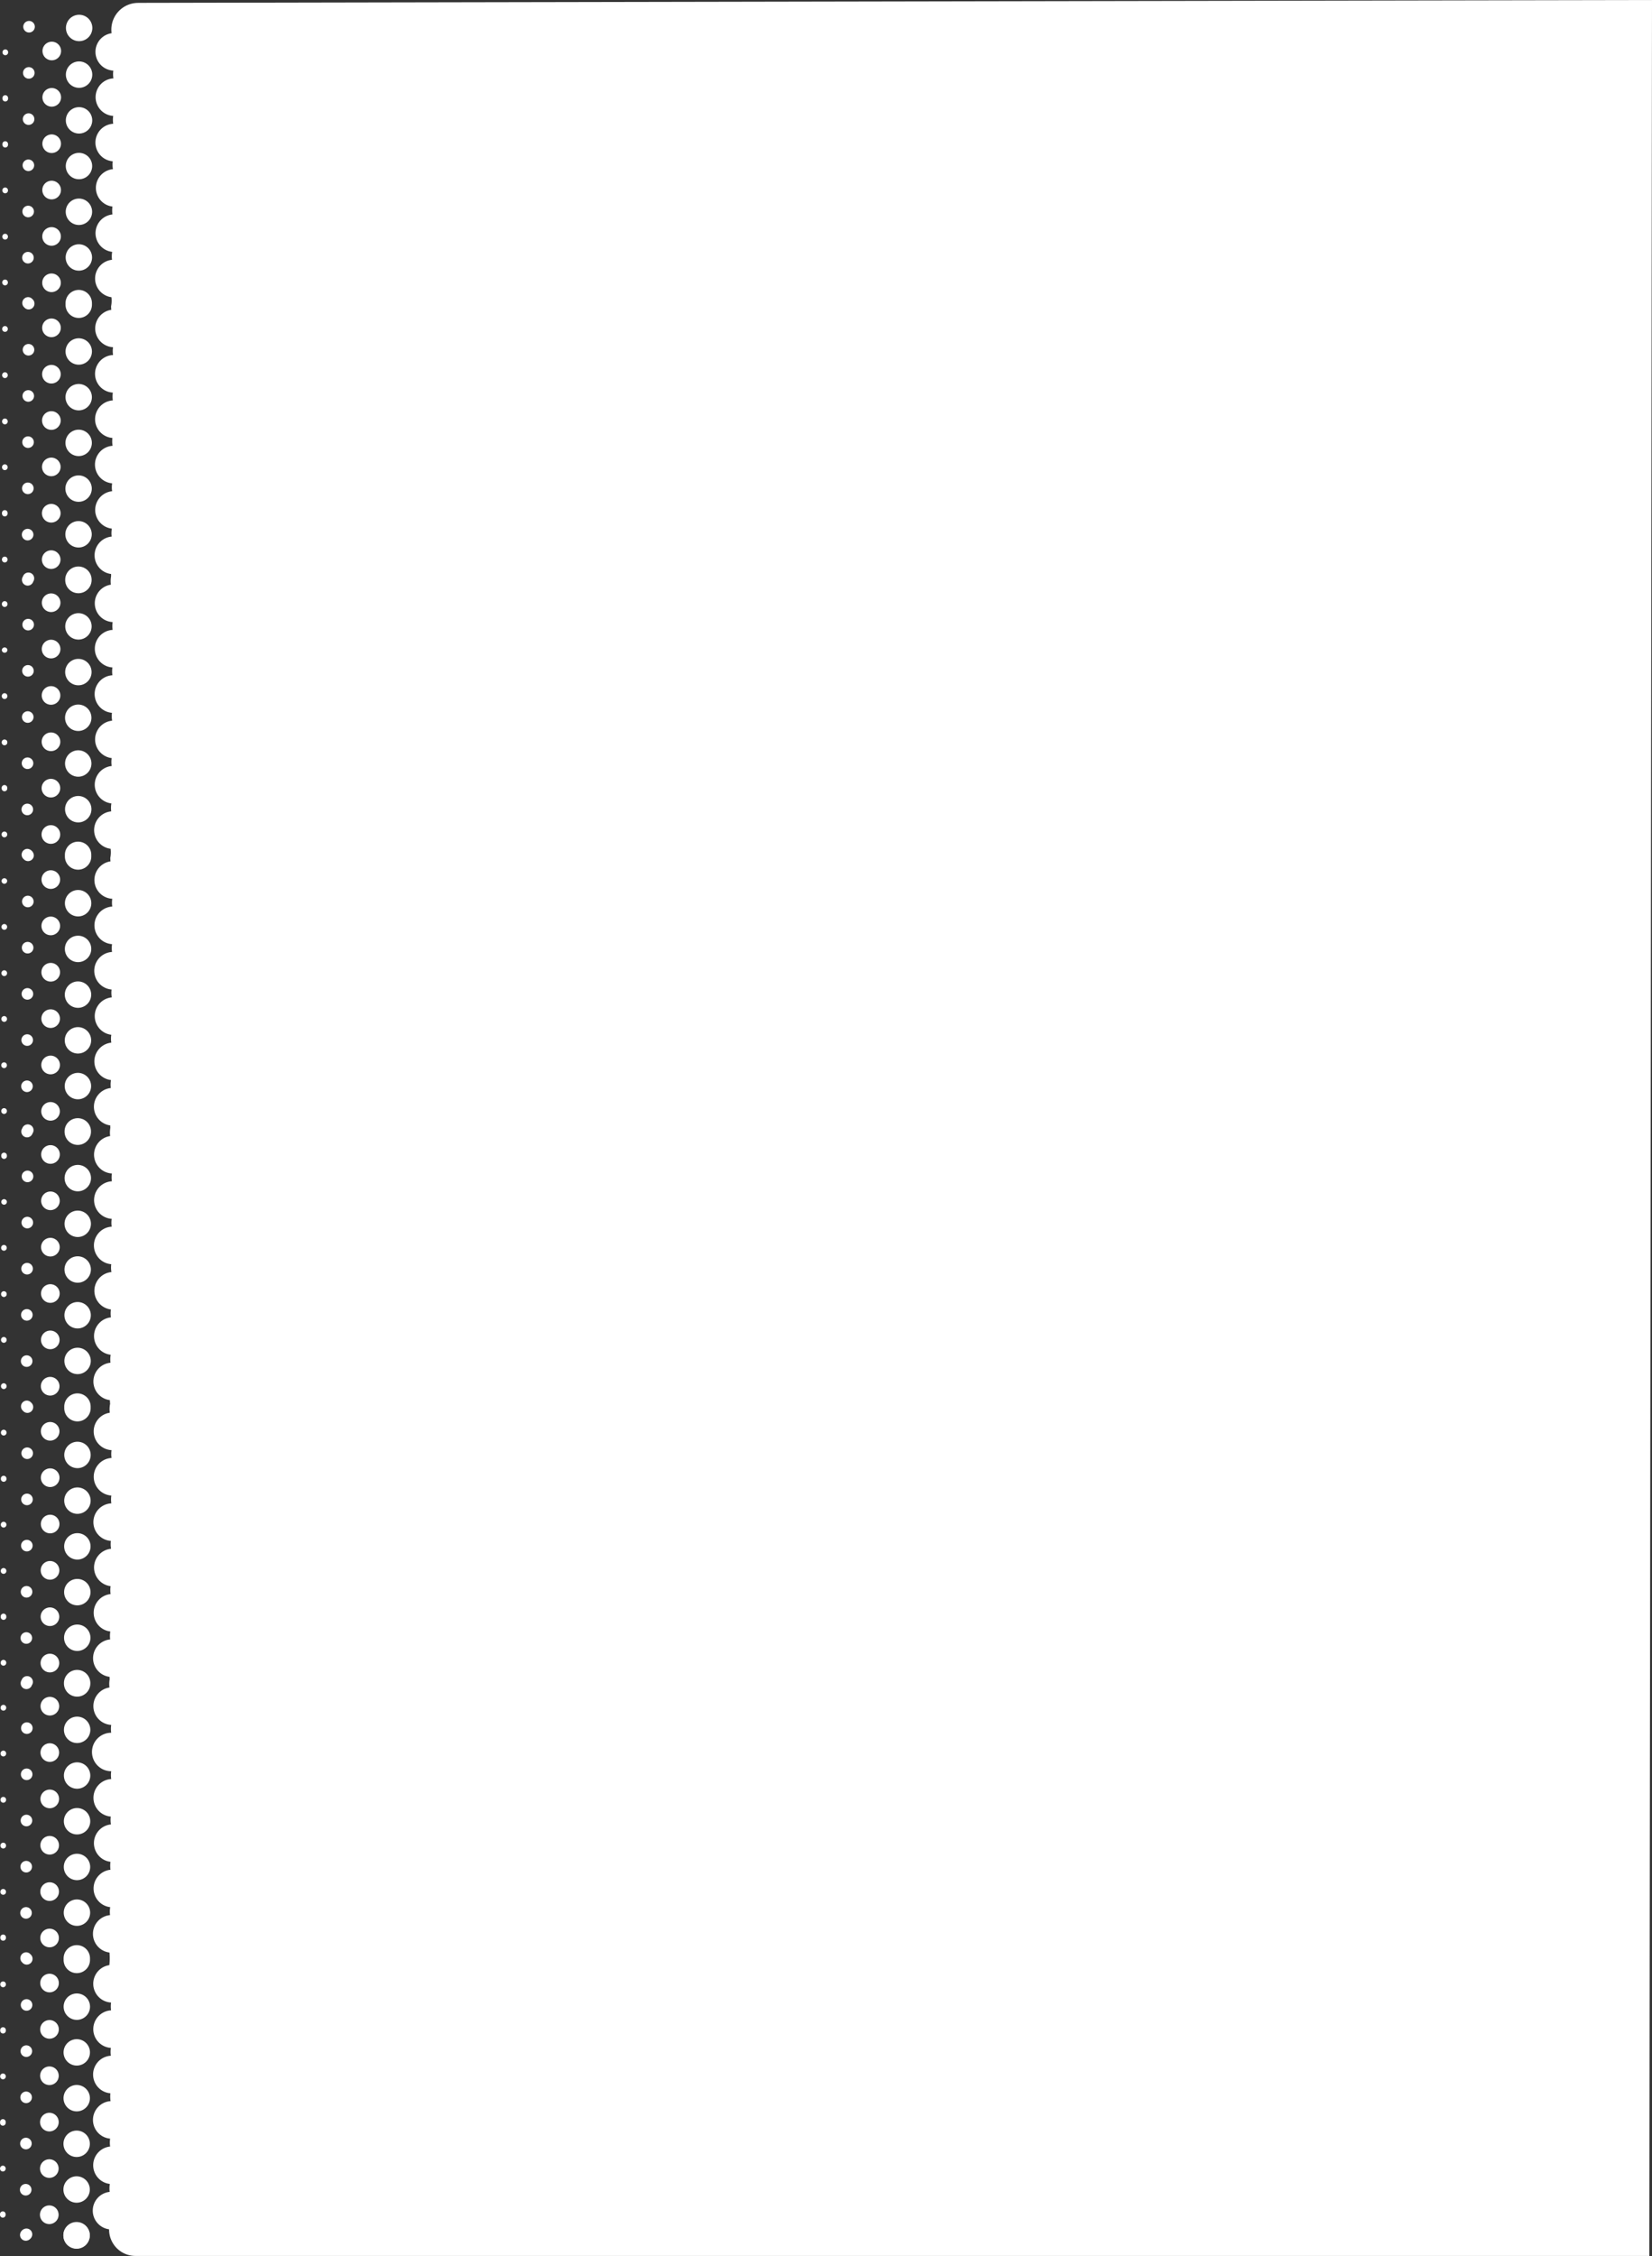 <svg id="Layer_1" data-name="Layer 1" xmlns="http://www.w3.org/2000/svg" viewBox="0 0 751.28 1025.42"><rect x="0" y="0" width="751.28" height="1025.42" fill="#333333" stroke="none"/><defs><style>.cls-1{fill:#fff;}</style></defs><path id="Path_2681" data-name="Path 2681" class="cls-1" d="M401.25,1056.43a6,6,0,1,1,12,0h0a6,6,0,0,1-12,0Z" transform="translate(-372.42 -40.38)"/><path id="Path_2699" data-name="Path 2699" class="cls-1" d="M381.83,1055.87a2.63,2.63,0,1,1,2.63,2.63A2.63,2.63,0,0,1,381.83,1055.87Z" transform="translate(-372.42 -40.38)"/><path id="Path_2704" data-name="Path 2704" class="cls-1" d="M401.36,952.41a6,6,0,1,1,12,0h0a6,6,0,0,1-12,0Z" transform="translate(-372.42 -40.38)"/><path id="Path_2107" data-name="Path 2107" class="cls-1" d="M413.35,931.17c0-.12,0-.24,0-.37s0-.24,0-.36a6,6,0,1,0-12,0,2.36,2.36,0,0,0,0,.37c0,.12,0,.24,0,.36a6,6,0,1,0,12,0Z" transform="translate(-372.42 -40.38)"/><path id="Path_2705" data-name="Path 2705" class="cls-1" d="M390.72,941.68A4.23,4.23,0,1,1,395,945.9,4.23,4.23,0,0,1,390.72,941.68Z" transform="translate(-372.42 -40.38)"/><path id="Path_2706" data-name="Path 2706" class="cls-1" d="M390.69,962.74a4.24,4.24,0,1,1,4.24,4.23A4.25,4.25,0,0,1,390.69,962.74Z" transform="translate(-372.42 -40.38)"/><path id="Path_2707" data-name="Path 2707" class="cls-1" d="M390.67,983.81a4.23,4.23,0,1,1,4.24,4.23A4.23,4.23,0,0,1,390.67,983.81Z" transform="translate(-372.42 -40.38)"/><path id="Path_2708" data-name="Path 2708" class="cls-1" d="M390.64,1004.88a4.24,4.24,0,1,1,4.24,4.23A4.23,4.23,0,0,1,390.64,1004.88Z" transform="translate(-372.42 -40.38)"/><path id="Path_2709" data-name="Path 2709" class="cls-1" d="M390.62,1026a4.23,4.23,0,1,1,4.24,4.22A4.22,4.22,0,0,1,390.62,1026Z" transform="translate(-372.42 -40.38)"/><path id="Path_2710" data-name="Path 2710" class="cls-1" d="M390.59,1047a4.24,4.24,0,1,1,4.24,4.22A4.23,4.23,0,0,1,390.59,1047Z" transform="translate(-372.42 -40.38)"/><path id="Path_2711" data-name="Path 2711" class="cls-1" d="M381.48,1035.62a2.63,2.63,0,1,1,2.63,2.62A2.64,2.64,0,0,1,381.48,1035.62Z" transform="translate(-372.42 -40.38)"/><path id="Path_2712" data-name="Path 2712" class="cls-1" d="M381.53,1056.17a2.63,2.63,0,1,1,2.63,2.62A2.62,2.62,0,0,1,381.53,1056.17Z" transform="translate(-372.42 -40.38)"/><path id="Path_2713" data-name="Path 2713" class="cls-1" d="M372.42,1046.87a1.28,1.28,0,1,1,2.55-.07v.07a1.28,1.28,0,1,1-2.55.07Z" transform="translate(-372.42 -40.38)"/><path id="Path_2714" data-name="Path 2714" class="cls-1" d="M372.44,1026a1.28,1.28,0,0,1,2.56-.08v.08a1.28,1.28,0,0,1-2.56.07Z" transform="translate(-372.42 -40.38)"/><path id="Path_2715" data-name="Path 2715" class="cls-1" d="M372.47,1005A1.28,1.28,0,1,1,375,1005v.07a1.28,1.28,0,1,1-2.55.08Z" transform="translate(-372.42 -40.38)"/><path id="Path_2716" data-name="Path 2716" class="cls-1" d="M372.49,984.1a1.28,1.28,0,0,1,2.56-.07v.07a1.28,1.28,0,1,1-2.56.08Z" transform="translate(-372.42 -40.38)"/><path id="Path_2717" data-name="Path 2717" class="cls-1" d="M372.52,963.18a1.28,1.28,0,1,1,2.55-.07v.07a1.28,1.28,0,1,1-2.55.07Z" transform="translate(-372.42 -40.38)"/><path id="Path_2718" data-name="Path 2718" class="cls-1" d="M372.54,942.26a1.28,1.28,0,0,1,2.56-.07v.07a1.28,1.28,0,0,1-2.56.07Z" transform="translate(-372.42 -40.38)"/><path id="Path_2719" data-name="Path 2719" class="cls-1" d="M381.58,1014.62a2.63,2.63,0,1,1,2.63,2.62A2.62,2.62,0,0,1,381.58,1014.62Z" transform="translate(-372.42 -40.38)"/><path id="Path_2720" data-name="Path 2720" class="cls-1" d="M381.68,993.63a2.63,2.63,0,1,1,2.63,2.62A2.63,2.63,0,0,1,381.68,993.63Z" transform="translate(-372.42 -40.38)"/><path id="Path_2721" data-name="Path 2721" class="cls-1" d="M381.77,972.63a2.63,2.63,0,1,1,2.63,2.62A2.62,2.62,0,0,1,381.77,972.63Z" transform="translate(-372.42 -40.38)"/><path id="Path_2722" data-name="Path 2722" class="cls-1" d="M381.87,951.64a2.63,2.63,0,1,1,2.63,2.62A2.64,2.64,0,0,1,381.87,951.64Z" transform="translate(-372.42 -40.38)"/><path id="Path_2108" data-name="Path 2108" class="cls-1" d="M387.23,930.63a2.64,2.64,0,0,0-.93-2,2.59,2.59,0,0,0-2-.93,2.66,2.66,0,0,0-1.71,4.67,2.59,2.59,0,0,0,2,.93A2.65,2.65,0,0,0,387.23,930.63Z" transform="translate(-372.42 -40.38)"/><path id="Path_2723" data-name="Path 2723" class="cls-1" d="M401.33,973.18a6,6,0,0,1,12,0h0a6,6,0,1,1-12,0Z" transform="translate(-372.42 -40.38)"/><path id="Path_2724" data-name="Path 2724" class="cls-1" d="M401.31,994a6,6,0,1,1,12,0h0a6,6,0,0,1-12,0Z" transform="translate(-372.42 -40.38)"/><path id="Path_2725" data-name="Path 2725" class="cls-1" d="M401.28,1014.73a6,6,0,0,1,12,0h0a6,6,0,0,1-12,0Z" transform="translate(-372.42 -40.38)"/><path id="Path_2726" data-name="Path 2726" class="cls-1" d="M401.26,1035.51a6,6,0,1,1,12,0h0a6,6,0,0,1-12,0Z" transform="translate(-372.42 -40.38)"/><path id="Path_2727" data-name="Path 2727" class="cls-1" d="M401.24,1056.28a6,6,0,1,1,12,0h0a6,6,0,0,1-12,0Z" transform="translate(-372.42 -40.38)"/><path id="Path_2728" data-name="Path 2728" class="cls-1" d="M401.5,826.59a6,6,0,0,1,12,0h0a6,6,0,0,1-12,0Z" transform="translate(-372.42 -40.38)"/><path id="Path_2729" data-name="Path 2729" class="cls-1" d="M390.86,815.85a4.24,4.24,0,1,1,4.24,4.23A4.24,4.24,0,0,1,390.86,815.85Z" transform="translate(-372.42 -40.38)"/><path id="Path_2730" data-name="Path 2730" class="cls-1" d="M390.84,836.92a4.23,4.23,0,1,1,4.24,4.23A4.23,4.23,0,0,1,390.84,836.92Z" transform="translate(-372.42 -40.38)"/><path id="Path_2731" data-name="Path 2731" class="cls-1" d="M390.81,858a4.24,4.24,0,1,1,4.24,4.22A4.23,4.23,0,0,1,390.81,858Z" transform="translate(-372.42 -40.38)"/><path id="Path_2732" data-name="Path 2732" class="cls-1" d="M390.79,879.06a4.23,4.23,0,1,1,4.24,4.22A4.22,4.22,0,0,1,390.79,879.06Z" transform="translate(-372.42 -40.38)"/><path id="Path_2733" data-name="Path 2733" class="cls-1" d="M390.76,900.13a4.24,4.24,0,1,1,4.24,4.22A4.23,4.23,0,0,1,390.76,900.13Z" transform="translate(-372.42 -40.38)"/><path id="Path_2734" data-name="Path 2734" class="cls-1" d="M390.74,921.2a4.23,4.23,0,1,1,4.24,4.22A4.24,4.24,0,0,1,390.74,921.2Z" transform="translate(-372.42 -40.38)"/><path id="Path_2735" data-name="Path 2735" class="cls-1" d="M381.63,909.79a2.63,2.63,0,1,1,2.63,2.63A2.62,2.62,0,0,1,381.63,909.79Z" transform="translate(-372.42 -40.38)"/><path id="Path_2736" data-name="Path 2736" class="cls-1" d="M372.57,921.05a1.28,1.28,0,1,1,2.55-.08V921a1.28,1.28,0,1,1-2.55.08Z" transform="translate(-372.42 -40.38)"/><path id="Path_2737" data-name="Path 2737" class="cls-1" d="M372.59,900.12a1.28,1.28,0,0,1,2.55-.07.08.08,0,0,1,0,.07,1.28,1.28,0,1,1-2.55.08Z" transform="translate(-372.42 -40.38)"/><path id="Path_2738" data-name="Path 2738" class="cls-1" d="M372.61,879.2a1.28,1.28,0,0,1,2.56-.07v.07a1.28,1.28,0,1,1-2.56.07Z" transform="translate(-372.42 -40.38)"/><path id="Path_2739" data-name="Path 2739" class="cls-1" d="M372.64,858.28a1.28,1.28,0,0,1,2.55-.07v.07a1.28,1.28,0,1,1-2.55.07Z" transform="translate(-372.42 -40.38)"/><path id="Path_2740" data-name="Path 2740" class="cls-1" d="M372.66,837.36a1.28,1.28,0,0,1,2.56-.07v.07a1.28,1.28,0,0,1-2.56.07Z" transform="translate(-372.42 -40.38)"/><path id="Path_2741" data-name="Path 2741" class="cls-1" d="M372.69,816.44a1.28,1.28,0,0,1,2.55-.07v.07a1.28,1.28,0,1,1-2.55.07Z" transform="translate(-372.42 -40.38)"/><path id="Path_2742" data-name="Path 2742" class="cls-1" d="M381.72,888.8a2.63,2.63,0,1,1,2.64,2.62A2.63,2.63,0,0,1,381.72,888.8Z" transform="translate(-372.42 -40.38)"/><path id="Path_2743" data-name="Path 2743" class="cls-1" d="M381.82,867.8a2.63,2.63,0,1,1,2.63,2.63A2.62,2.62,0,0,1,381.82,867.8Z" transform="translate(-372.42 -40.38)"/><path id="Path_2744" data-name="Path 2744" class="cls-1" d="M381.92,846.81a2.63,2.63,0,1,1,2.63,2.62A2.62,2.62,0,0,1,381.92,846.81Z" transform="translate(-372.42 -40.38)"/><path id="Path_2745" data-name="Path 2745" class="cls-1" d="M382,825.81a2.63,2.63,0,1,1,2.63,2.63A2.62,2.62,0,0,1,382,825.81Z" transform="translate(-372.42 -40.38)"/><path id="Path_2746" data-name="Path 2746" class="cls-1" d="M401.48,847.36a6,6,0,0,1,12,0h0a6,6,0,0,1-12,0Z" transform="translate(-372.42 -40.38)"/><path id="Path_2747" data-name="Path 2747" class="cls-1" d="M401.46,868.13a6,6,0,1,1,12,0h0a6,6,0,1,1-12,0Z" transform="translate(-372.42 -40.38)"/><path id="Path_2748" data-name="Path 2748" class="cls-1" d="M401.43,888.91a6,6,0,1,1,12,0h0a6,6,0,0,1-12,0Z" transform="translate(-372.42 -40.38)"/><path id="Path_2749" data-name="Path 2749" class="cls-1" d="M401.41,909.68a6,6,0,0,1,12,0h0a6,6,0,1,1-12,0Z" transform="translate(-372.42 -40.38)"/><path id="Path_2750" data-name="Path 2750" class="cls-1" d="M401.65,701.65a6,6,0,1,1,12,0h0a6,6,0,0,1-12,0Z" transform="translate(-372.42 -40.38)"/><path id="Path_2109" data-name="Path 2109" class="cls-1" d="M413.64,680.41c0-.12,0-.25,0-.37s0-.24,0-.37a6,6,0,1,0-12,0c0,.12,0,.24,0,.36s0,.25,0,.37a6,6,0,1,0,12,0Z" transform="translate(-372.42 -40.38)"/><path id="Path_2751" data-name="Path 2751" class="cls-1" d="M391,690.91a4.23,4.23,0,1,1,4.24,4.23A4.23,4.23,0,0,1,391,690.91Z" transform="translate(-372.42 -40.38)"/><path id="Path_2752" data-name="Path 2752" class="cls-1" d="M391,712a4.24,4.24,0,1,1,4.24,4.23A4.24,4.24,0,0,1,391,712Z" transform="translate(-372.42 -40.38)"/><path id="Path_2753" data-name="Path 2753" class="cls-1" d="M391,733.05a4.23,4.23,0,1,1,4.24,4.23A4.23,4.23,0,0,1,391,733.05Z" transform="translate(-372.42 -40.38)"/><path id="Path_2754" data-name="Path 2754" class="cls-1" d="M390.93,754.12a4.24,4.24,0,1,1,4.24,4.22A4.23,4.23,0,0,1,390.93,754.12Z" transform="translate(-372.42 -40.38)"/><path id="Path_2755" data-name="Path 2755" class="cls-1" d="M390.91,775.19a4.23,4.23,0,1,1,4.24,4.22A4.23,4.23,0,0,1,390.91,775.19Z" transform="translate(-372.42 -40.38)"/><path id="Path_2756" data-name="Path 2756" class="cls-1" d="M390.88,796.26a4.24,4.24,0,1,1,4.25,4.22A4.23,4.23,0,0,1,390.88,796.26Z" transform="translate(-372.42 -40.38)"/><path id="Path_2757" data-name="Path 2757" class="cls-1" d="M381.77,784.86a2.63,2.63,0,1,1,2.63,2.62A2.63,2.63,0,0,1,381.77,784.86Z" transform="translate(-372.42 -40.38)"/><path id="Path_2110" data-name="Path 2110" class="cls-1" d="M386.92,806.29a2.63,2.63,0,1,0-4.65-2.36,2.68,2.68,0,0,0-.45,1.48,2.62,2.62,0,0,0,5.1.88Z" transform="translate(-372.42 -40.38)"/><path id="Path_2758" data-name="Path 2758" class="cls-1" d="M372.71,796.11a1.28,1.28,0,0,1,2.56-.08v.08a1.28,1.28,0,0,1-2.56.07Z" transform="translate(-372.42 -40.38)"/><path id="Path_2759" data-name="Path 2759" class="cls-1" d="M372.74,775.19a1.28,1.28,0,1,1,2.55-.08v.07a1.28,1.28,0,1,1-2.55.08Z" transform="translate(-372.42 -40.38)"/><path id="Path_2760" data-name="Path 2760" class="cls-1" d="M372.76,754.26a1.28,1.28,0,0,1,2.55-.07v.07a1.28,1.28,0,1,1-2.55.08Z" transform="translate(-372.42 -40.38)"/><path id="Path_2761" data-name="Path 2761" class="cls-1" d="M372.78,733.34a1.28,1.28,0,0,1,2.56-.07v.07a1.28,1.28,0,0,1-2.56.07Z" transform="translate(-372.42 -40.38)"/><path id="Path_2762" data-name="Path 2762" class="cls-1" d="M372.81,712.42a1.28,1.28,0,0,1,1.24-1.31,1.27,1.27,0,0,1,1.31,1.24v.07a1.28,1.28,0,1,1-2.55.07Z" transform="translate(-372.42 -40.38)"/><path id="Path_2763" data-name="Path 2763" class="cls-1" d="M372.83,691.5a1.28,1.28,0,0,1,2.56-.07v.07a1.28,1.28,0,0,1-2.56.07Z" transform="translate(-372.42 -40.38)"/><path id="Path_2764" data-name="Path 2764" class="cls-1" d="M381.87,763.86a2.63,2.63,0,1,1,2.63,2.62A2.62,2.62,0,0,1,381.87,763.86Z" transform="translate(-372.42 -40.38)"/><path id="Path_2765" data-name="Path 2765" class="cls-1" d="M382,742.87a2.63,2.63,0,1,1,2.63,2.62A2.63,2.63,0,0,1,382,742.87Z" transform="translate(-372.42 -40.38)"/><path id="Path_2766" data-name="Path 2766" class="cls-1" d="M382.06,721.87a2.63,2.63,0,1,1,2.64,2.62A2.63,2.63,0,0,1,382.06,721.87Z" transform="translate(-372.42 -40.38)"/><path id="Path_2767" data-name="Path 2767" class="cls-1" d="M382.16,700.88a2.63,2.63,0,1,1,2.63,2.62A2.63,2.63,0,0,1,382.16,700.88Z" transform="translate(-372.42 -40.38)"/><path id="Path_2111" data-name="Path 2111" class="cls-1" d="M387.52,679.87a2.67,2.67,0,0,0-.92-2,2.62,2.62,0,0,0-2-.93,2.66,2.66,0,0,0-1.71,4.67,2.62,2.62,0,0,0,2,.93A2.65,2.65,0,0,0,387.52,679.87Z" transform="translate(-372.42 -40.38)"/><path id="Path_2768" data-name="Path 2768" class="cls-1" d="M401.63,722.42a6,6,0,1,1,12,0h0a6,6,0,1,1-12,0Z" transform="translate(-372.42 -40.38)"/><path id="Path_2769" data-name="Path 2769" class="cls-1" d="M401.6,743.2a6,6,0,1,1,12,0h0a6,6,0,0,1-12,0Z" transform="translate(-372.42 -40.38)"/><path id="Path_2770" data-name="Path 2770" class="cls-1" d="M401.58,764a6,6,0,1,1,12,0h0a6,6,0,0,1-12,0Z" transform="translate(-372.42 -40.38)"/><path id="Path_2771" data-name="Path 2771" class="cls-1" d="M401.55,784.74a6,6,0,0,1,12,0h0a6,6,0,1,1-12,0Z" transform="translate(-372.42 -40.38)"/><path id="Path_2112" data-name="Path 2112" class="cls-1" d="M413.5,805.5v-.15a6,6,0,0,0-12,0v.15a6,6,0,0,0,12,0Z" transform="translate(-372.42 -40.38)"/><path id="Path_2772" data-name="Path 2772" class="cls-1" d="M401.8,575.83a6,6,0,1,1,12,0h0a6,6,0,1,1-12,0Z" transform="translate(-372.42 -40.38)"/><path id="Path_2773" data-name="Path 2773" class="cls-1" d="M391.15,565.09a4.24,4.24,0,1,1,4.24,4.23A4.24,4.24,0,0,1,391.15,565.09Z" transform="translate(-372.42 -40.38)"/><path id="Path_2774" data-name="Path 2774" class="cls-1" d="M391.13,586.16a4.23,4.23,0,1,1,4.24,4.22A4.23,4.23,0,0,1,391.13,586.16Z" transform="translate(-372.42 -40.38)"/><path id="Path_2775" data-name="Path 2775" class="cls-1" d="M391.1,607.23a4.24,4.24,0,1,1,4.25,4.22A4.23,4.23,0,0,1,391.1,607.23Z" transform="translate(-372.42 -40.38)"/><path id="Path_2776" data-name="Path 2776" class="cls-1" d="M391.08,628.3a4.24,4.24,0,1,1,4.24,4.22A4.23,4.23,0,0,1,391.08,628.3Z" transform="translate(-372.42 -40.38)"/><path id="Path_2777" data-name="Path 2777" class="cls-1" d="M391.06,649.37a4.23,4.23,0,1,1,4.24,4.22A4.22,4.22,0,0,1,391.06,649.37Z" transform="translate(-372.42 -40.38)"/><path id="Path_2778" data-name="Path 2778" class="cls-1" d="M391,670.43a4.24,4.24,0,1,1,4.24,4.23A4.25,4.25,0,0,1,391,670.43Z" transform="translate(-372.42 -40.38)"/><path id="Path_2779" data-name="Path 2779" class="cls-1" d="M381.92,659a2.63,2.63,0,1,1,2.63,2.63A2.62,2.62,0,0,1,381.92,659Z" transform="translate(-372.42 -40.38)"/><path id="Path_2780" data-name="Path 2780" class="cls-1" d="M372.86,670.28a1.28,1.28,0,0,1,2.55-.07v.07a1.28,1.28,0,1,1-2.55.08Z" transform="translate(-372.42 -40.38)"/><path id="Path_2781" data-name="Path 2781" class="cls-1" d="M372.88,649.36a1.28,1.28,0,0,1,2.56-.07v.07a1.28,1.28,0,1,1-2.56.07Z" transform="translate(-372.42 -40.38)"/><path id="Path_2782" data-name="Path 2782" class="cls-1" d="M372.91,628.44a1.28,1.28,0,0,1,2.55-.07v.07a1.28,1.28,0,1,1-2.55.07Z" transform="translate(-372.42 -40.38)"/><path id="Path_2783" data-name="Path 2783" class="cls-1" d="M372.93,607.52a1.28,1.28,0,0,1,2.56-.07v.07a1.28,1.28,0,0,1-2.56.07Z" transform="translate(-372.42 -40.38)"/><path id="Path_2784" data-name="Path 2784" class="cls-1" d="M373,586.6a1.28,1.28,0,0,1,2.55-.07v.07a1.28,1.28,0,0,1-1.24,1.31,1.27,1.27,0,0,1-1.31-1.24Z" transform="translate(-372.42 -40.38)"/><path id="Path_2785" data-name="Path 2785" class="cls-1" d="M373,565.68a1.28,1.28,0,1,1,2.55-.07.08.08,0,0,1,0,.07,1.28,1.28,0,1,1-2.55.07Z" transform="translate(-372.42 -40.38)"/><path id="Path_2786" data-name="Path 2786" class="cls-1" d="M382,638a2.63,2.63,0,1,1,2.63,2.62A2.62,2.62,0,0,1,382,638Z" transform="translate(-372.42 -40.38)"/><path id="Path_2787" data-name="Path 2787" class="cls-1" d="M382.11,617a2.63,2.63,0,1,1,2.64,2.63A2.63,2.63,0,0,1,382.11,617Z" transform="translate(-372.42 -40.38)"/><path id="Path_2788" data-name="Path 2788" class="cls-1" d="M382.21,596.05a2.63,2.63,0,1,1,2.63,2.62A2.62,2.62,0,0,1,382.21,596.05Z" transform="translate(-372.42 -40.38)"/><path id="Path_2789" data-name="Path 2789" class="cls-1" d="M382.31,575.05a2.63,2.63,0,1,1,2.63,2.63A2.62,2.62,0,0,1,382.31,575.05Z" transform="translate(-372.42 -40.38)"/><path id="Path_2790" data-name="Path 2790" class="cls-1" d="M401.77,596.6a6,6,0,1,1,12,0h0a6,6,0,0,1-12,0Z" transform="translate(-372.42 -40.38)"/><path id="Path_2791" data-name="Path 2791" class="cls-1" d="M401.75,617.37a6,6,0,0,1,12,0h0a6,6,0,1,1-12,0Z" transform="translate(-372.42 -40.38)"/><path id="Path_2792" data-name="Path 2792" class="cls-1" d="M401.72,638.15a6,6,0,1,1,12,0h0a6,6,0,0,1-12,0Z" transform="translate(-372.42 -40.38)"/><path id="Path_2793" data-name="Path 2793" class="cls-1" d="M401.7,658.92a6,6,0,0,1,12,0h0a6,6,0,0,1-12,0Z" transform="translate(-372.42 -40.38)"/><path id="Path_2794" data-name="Path 2794" class="cls-1" d="M401.94,450.89a6,6,0,1,1,12,0h0a6,6,0,0,1-12,0Z" transform="translate(-372.42 -40.38)"/><path id="Path_2113" data-name="Path 2113" class="cls-1" d="M413.93,429.65c0-.13,0-.25,0-.37s0-.24,0-.37a6,6,0,0,0-12,0h0c0,.13,0,.25,0,.37s0,.25,0,.37a6,6,0,0,0,12,0Z" transform="translate(-372.42 -40.38)"/><path id="Path_2795" data-name="Path 2795" class="cls-1" d="M391.3,440.15a4.23,4.23,0,1,1,4.24,4.23A4.24,4.24,0,0,1,391.3,440.15Z" transform="translate(-372.42 -40.38)"/><path id="Path_2796" data-name="Path 2796" class="cls-1" d="M391.27,461.22a4.24,4.24,0,1,1,4.25,4.23A4.24,4.24,0,0,1,391.27,461.22Z" transform="translate(-372.42 -40.38)"/><path id="Path_2797" data-name="Path 2797" class="cls-1" d="M391.25,482.29a4.24,4.24,0,1,1,4.24,4.22A4.23,4.23,0,0,1,391.25,482.29Z" transform="translate(-372.42 -40.38)"/><path id="Path_2798" data-name="Path 2798" class="cls-1" d="M391.23,503.36a4.23,4.23,0,1,1,4.24,4.22A4.22,4.22,0,0,1,391.23,503.36Z" transform="translate(-372.42 -40.38)"/><path id="Path_2799" data-name="Path 2799" class="cls-1" d="M391.2,524.43a4.24,4.24,0,1,1,4.24,4.22A4.23,4.23,0,0,1,391.2,524.43Z" transform="translate(-372.42 -40.38)"/><path id="Path_2800" data-name="Path 2800" class="cls-1" d="M391.18,545.5a4.23,4.23,0,1,1,4.24,4.22A4.22,4.22,0,0,1,391.18,545.5Z" transform="translate(-372.42 -40.38)"/><path id="Path_2801" data-name="Path 2801" class="cls-1" d="M382.06,534.09a2.63,2.63,0,1,1,2.64,2.63A2.64,2.64,0,0,1,382.06,534.09Z" transform="translate(-372.42 -40.38)"/><path id="Path_2114" data-name="Path 2114" class="cls-1" d="M387.21,555.53a2.63,2.63,0,1,0-4.65-2.36,2.68,2.68,0,0,0-.45,1.48,2.62,2.62,0,0,0,5.1.88Z" transform="translate(-372.42 -40.38)"/><path id="Path_2802" data-name="Path 2802" class="cls-1" d="M373,545.35a1.28,1.28,0,0,1,2.56-.08v.08a1.28,1.28,0,0,1-2.56.07Z" transform="translate(-372.42 -40.38)"/><path id="Path_2803" data-name="Path 2803" class="cls-1" d="M373,524.42a1.28,1.28,0,0,1,2.55-.07v.07a1.28,1.28,0,1,1-2.55.08Z" transform="translate(-372.42 -40.38)"/><path id="Path_2804" data-name="Path 2804" class="cls-1" d="M373.05,503.5a1.28,1.28,0,0,1,2.56-.07v.07a1.28,1.28,0,1,1-2.56.07Z" transform="translate(-372.42 -40.38)"/><path id="Path_2805" data-name="Path 2805" class="cls-1" d="M373.08,482.58a1.28,1.28,0,0,1,2.55-.07v.07a1.28,1.28,0,1,1-2.55.07Z" transform="translate(-372.42 -40.38)"/><path id="Path_2806" data-name="Path 2806" class="cls-1" d="M373.1,461.66a1.28,1.28,0,0,1,2.56-.07v.07a1.28,1.28,0,0,1-2.56.07Z" transform="translate(-372.42 -40.38)"/><path id="Path_2807" data-name="Path 2807" class="cls-1" d="M373.13,440.74a1.28,1.28,0,0,1,2.55-.07v.07a1.28,1.28,0,0,1-1.24,1.31,1.27,1.27,0,0,1-1.31-1.24Z" transform="translate(-372.42 -40.38)"/><path id="Path_2808" data-name="Path 2808" class="cls-1" d="M382.16,513.1a2.63,2.63,0,1,1,2.63,2.62A2.62,2.62,0,0,1,382.16,513.1Z" transform="translate(-372.42 -40.38)"/><path id="Path_2809" data-name="Path 2809" class="cls-1" d="M382.26,492.11a2.63,2.63,0,1,1,2.63,2.62A2.63,2.63,0,0,1,382.26,492.11Z" transform="translate(-372.42 -40.38)"/><path id="Path_2810" data-name="Path 2810" class="cls-1" d="M382.36,471.11a2.63,2.63,0,1,1,2.63,2.62A2.62,2.62,0,0,1,382.36,471.11Z" transform="translate(-372.42 -40.38)"/><path id="Path_2811" data-name="Path 2811" class="cls-1" d="M382.45,450.11a2.63,2.63,0,1,1,2.64,2.63A2.63,2.63,0,0,1,382.45,450.11Z" transform="translate(-372.42 -40.38)"/><path id="Path_2115" data-name="Path 2115" class="cls-1" d="M387.81,429.11a3.19,3.19,0,0,0-2.92-2.94,2.66,2.66,0,0,0-1.71,4.67,2.63,2.63,0,0,0,4.63-1.73Z" transform="translate(-372.42 -40.38)"/><path id="Path_2812" data-name="Path 2812" class="cls-1" d="M401.92,471.66a6,6,0,0,1,12,0h0a6,6,0,0,1-12,0Z" transform="translate(-372.42 -40.38)"/><path id="Path_2813" data-name="Path 2813" class="cls-1" d="M401.89,492.44a6,6,0,0,1,12,0h0a6,6,0,1,1-12,0Z" transform="translate(-372.42 -40.38)"/><path id="Path_2814" data-name="Path 2814" class="cls-1" d="M401.87,513.21a6,6,0,1,1,12,0h0a6,6,0,0,1-12,0Z" transform="translate(-372.42 -40.38)"/><path id="Path_2815" data-name="Path 2815" class="cls-1" d="M401.85,534a6,6,0,1,1,12,0h0a6,6,0,1,1-12,0Z" transform="translate(-372.42 -40.38)"/><path id="Path_2116" data-name="Path 2116" class="cls-1" d="M413.79,554.73v-.14a6,6,0,1,0-12,0v.15a6,6,0,0,0,12,0Z" transform="translate(-372.42 -40.38)"/><path id="Path_2816" data-name="Path 2816" class="cls-1" d="M402.09,325.07a6,6,0,0,1,12,0h0a6,6,0,0,1-12,0Z" transform="translate(-372.42 -40.38)"/><path id="Path_2817" data-name="Path 2817" class="cls-1" d="M391.45,314.33a4.23,4.23,0,1,1,4.24,4.22A4.22,4.22,0,0,1,391.45,314.33Z" transform="translate(-372.42 -40.38)"/><path id="Path_2818" data-name="Path 2818" class="cls-1" d="M391.42,335.4a4.24,4.24,0,1,1,4.24,4.22A4.23,4.23,0,0,1,391.42,335.4Z" transform="translate(-372.42 -40.38)"/><path id="Path_2819" data-name="Path 2819" class="cls-1" d="M391.4,356.47a4.23,4.23,0,1,1,4.24,4.22A4.22,4.22,0,0,1,391.4,356.47Z" transform="translate(-372.42 -40.38)"/><path id="Path_2820" data-name="Path 2820" class="cls-1" d="M391.37,377.54a4.24,4.24,0,1,1,4.24,4.22A4.23,4.23,0,0,1,391.37,377.54Z" transform="translate(-372.42 -40.38)"/><path id="Path_2821" data-name="Path 2821" class="cls-1" d="M391.35,398.6a4.23,4.23,0,1,1,4.24,4.23A4.23,4.23,0,0,1,391.35,398.6Z" transform="translate(-372.42 -40.38)"/><path id="Path_2822" data-name="Path 2822" class="cls-1" d="M391.32,419.67a4.24,4.24,0,1,1,4.24,4.23A4.25,4.25,0,0,1,391.32,419.67Z" transform="translate(-372.42 -40.38)"/><path id="Path_2823" data-name="Path 2823" class="cls-1" d="M382.21,408.27a2.63,2.63,0,1,1,2.63,2.63A2.62,2.62,0,0,1,382.21,408.27Z" transform="translate(-372.42 -40.38)"/><path id="Path_2824" data-name="Path 2824" class="cls-1" d="M373.15,419.52a1.28,1.28,0,0,1,2.55-.07.08.08,0,0,1,0,.07,1.28,1.28,0,1,1-2.55.08Z" transform="translate(-372.42 -40.38)"/><path id="Path_2825" data-name="Path 2825" class="cls-1" d="M373.18,398.6a1.28,1.28,0,1,1,2.55-.07v.07a1.28,1.28,0,1,1-2.55.07A.08.08,0,0,1,373.18,398.6Z" transform="translate(-372.42 -40.38)"/><path id="Path_2826" data-name="Path 2826" class="cls-1" d="M373.2,377.68a1.28,1.28,0,0,1,2.55-.07v.07a1.28,1.28,0,1,1-2.55.07Z" transform="translate(-372.42 -40.38)"/><path id="Path_2827" data-name="Path 2827" class="cls-1" d="M373.22,356.76a1.28,1.28,0,0,1,2.56-.07v.07a1.28,1.28,0,0,1-2.56.07Z" transform="translate(-372.42 -40.38)"/><path id="Path_2828" data-name="Path 2828" class="cls-1" d="M373.25,335.84a1.28,1.28,0,0,1,2.55-.07v.07a1.28,1.28,0,0,1-2.55.07Z" transform="translate(-372.42 -40.38)"/><path id="Path_2829" data-name="Path 2829" class="cls-1" d="M373.27,314.92a1.28,1.28,0,1,1,2.56-.08v.08a1.28,1.28,0,0,1-2.56.07Z" transform="translate(-372.42 -40.38)"/><path id="Path_2830" data-name="Path 2830" class="cls-1" d="M382.31,387.28a2.63,2.63,0,1,1,2.63,2.62A2.64,2.64,0,0,1,382.31,387.28Z" transform="translate(-372.42 -40.38)"/><path id="Path_2831" data-name="Path 2831" class="cls-1" d="M382.41,366.28A2.63,2.63,0,1,1,385,368.9,2.62,2.62,0,0,1,382.41,366.28Z" transform="translate(-372.42 -40.38)"/><path id="Path_2832" data-name="Path 2832" class="cls-1" d="M382.5,345.29a2.63,2.63,0,1,1,2.64,2.62A2.64,2.64,0,0,1,382.5,345.29Z" transform="translate(-372.42 -40.38)"/><path id="Path_2833" data-name="Path 2833" class="cls-1" d="M382.6,324.29a2.63,2.63,0,1,1,2.63,2.62A2.62,2.62,0,0,1,382.6,324.29Z" transform="translate(-372.42 -40.38)"/><path id="Path_2834" data-name="Path 2834" class="cls-1" d="M402.06,345.84a6,6,0,1,1,12,0h0a6,6,0,0,1-12,0Z" transform="translate(-372.42 -40.38)"/><path id="Path_2835" data-name="Path 2835" class="cls-1" d="M402,366.61a6,6,0,0,1,12,0h0a6,6,0,1,1-12,0Z" transform="translate(-372.42 -40.38)"/><path id="Path_2836" data-name="Path 2836" class="cls-1" d="M402,387.39a6,6,0,1,1,12,0h0a6,6,0,1,1-12,0Z" transform="translate(-372.42 -40.38)"/><path id="Path_2837" data-name="Path 2837" class="cls-1" d="M402,408.16a6,6,0,0,1,12,0h0a6,6,0,0,1-12,0Z" transform="translate(-372.42 -40.38)"/><path id="Path_2838" data-name="Path 2838" class="cls-1" d="M402.23,200.13a6,6,0,0,1,12,0h0a6,6,0,1,1-12,0Z" transform="translate(-372.42 -40.38)"/><path id="Path_2117" data-name="Path 2117" class="cls-1" d="M414.23,178.89a2.23,2.23,0,0,0,0-.37c0-.12,0-.24,0-.37a6,6,0,0,0-12,0c0,.13,0,.25,0,.37s0,.25,0,.37a6,6,0,0,0,12,0Z" transform="translate(-372.42 -40.38)"/><path id="Path_2839" data-name="Path 2839" class="cls-1" d="M391.59,189.39a4.24,4.24,0,1,1,4.24,4.23A4.24,4.24,0,0,1,391.59,189.39Z" transform="translate(-372.42 -40.38)"/><path id="Path_2840" data-name="Path 2840" class="cls-1" d="M391.57,210.46a4.23,4.23,0,1,1,4.24,4.23A4.22,4.22,0,0,1,391.57,210.46Z" transform="translate(-372.42 -40.38)"/><path id="Path_2841" data-name="Path 2841" class="cls-1" d="M391.54,231.53a4.24,4.24,0,1,1,4.24,4.22A4.23,4.23,0,0,1,391.54,231.53Z" transform="translate(-372.42 -40.38)"/><path id="Path_2842" data-name="Path 2842" class="cls-1" d="M391.52,252.6a4.23,4.23,0,1,1,4.24,4.22A4.23,4.23,0,0,1,391.52,252.6Z" transform="translate(-372.42 -40.38)"/><path id="Path_2843" data-name="Path 2843" class="cls-1" d="M391.49,273.67a4.24,4.24,0,1,1,4.24,4.22A4.23,4.23,0,0,1,391.49,273.67Z" transform="translate(-372.42 -40.38)"/><path id="Path_2844" data-name="Path 2844" class="cls-1" d="M391.47,294.74a4.23,4.23,0,1,1,4.24,4.22A4.24,4.24,0,0,1,391.47,294.74Z" transform="translate(-372.42 -40.38)"/><path id="Path_2845" data-name="Path 2845" class="cls-1" d="M382.36,283.33A2.63,2.63,0,1,1,385,286,2.62,2.62,0,0,1,382.36,283.33Z" transform="translate(-372.42 -40.38)"/><path id="Path_2118" data-name="Path 2118" class="cls-1" d="M387.51,304.77a2.71,2.71,0,0,0,.45-1.48,2.62,2.62,0,0,0-5.11-.88,2.57,2.57,0,0,0-.44,1.48,2.62,2.62,0,0,0,5.1.88Z" transform="translate(-372.42 -40.38)"/><path id="Path_2846" data-name="Path 2846" class="cls-1" d="M373.3,294.58a1.28,1.28,0,0,1,2.55-.07v.07a1.28,1.28,0,1,1-2.55.08Z" transform="translate(-372.42 -40.38)"/><path id="Path_2847" data-name="Path 2847" class="cls-1" d="M373.32,273.66a1.28,1.28,0,1,1,2.55-.07v.07a1.28,1.28,0,1,1-2.55.07Z" transform="translate(-372.42 -40.38)"/><path id="Path_2848" data-name="Path 2848" class="cls-1" d="M373.34,252.74a1.28,1.28,0,0,1,2.56-.07v.07a1.28,1.28,0,0,1-2.56.07Z" transform="translate(-372.42 -40.38)"/><path id="Path_2849" data-name="Path 2849" class="cls-1" d="M373.37,231.82a1.28,1.28,0,0,1,2.55-.07v.07a1.28,1.28,0,1,1-2.55.07Z" transform="translate(-372.42 -40.38)"/><path id="Path_2850" data-name="Path 2850" class="cls-1" d="M373.39,210.9a1.28,1.28,0,0,1,2.56-.07v.07a1.28,1.28,0,0,1-2.56.07Z" transform="translate(-372.42 -40.38)"/><path id="Path_2851" data-name="Path 2851" class="cls-1" d="M373.42,190a1.28,1.28,0,1,1,2.55-.07V190a1.28,1.28,0,0,1-2.55.07Z" transform="translate(-372.42 -40.38)"/><path id="Path_2852" data-name="Path 2852" class="cls-1" d="M382.45,262.34a2.63,2.63,0,1,1,2.64,2.62A2.63,2.63,0,0,1,382.45,262.34Z" transform="translate(-372.42 -40.38)"/><path id="Path_2853" data-name="Path 2853" class="cls-1" d="M382.55,241.34a2.63,2.63,0,1,1,2.63,2.63A2.62,2.62,0,0,1,382.55,241.34Z" transform="translate(-372.42 -40.38)"/><path id="Path_2854" data-name="Path 2854" class="cls-1" d="M382.65,220.35a2.63,2.63,0,1,1,2.63,2.62A2.62,2.62,0,0,1,382.65,220.35Z" transform="translate(-372.42 -40.38)"/><path id="Path_2855" data-name="Path 2855" class="cls-1" d="M382.75,199.35a2.63,2.63,0,1,1,2.63,2.63A2.62,2.62,0,0,1,382.75,199.35Z" transform="translate(-372.42 -40.38)"/><path id="Path_2119" data-name="Path 2119" class="cls-1" d="M388.1,178.35a2.65,2.65,0,0,0-.92-2,2.61,2.61,0,0,0-2-.92,2.66,2.66,0,0,0-1.71,4.67,2.59,2.59,0,0,0,2,.93A2.65,2.65,0,0,0,388.1,178.35Z" transform="translate(-372.42 -40.38)"/><path id="Path_2856" data-name="Path 2856" class="cls-1" d="M402.21,220.9a6,6,0,0,1,12,0h0a6,6,0,0,1-12,0Z" transform="translate(-372.42 -40.38)"/><path id="Path_2857" data-name="Path 2857" class="cls-1" d="M402.19,241.67a6,6,0,1,1,12,0h0a6,6,0,1,1-12,0Z" transform="translate(-372.42 -40.38)"/><path id="Path_2858" data-name="Path 2858" class="cls-1" d="M402.16,262.45a6,6,0,1,1,12,0h0a6,6,0,0,1-12,0Z" transform="translate(-372.42 -40.38)"/><path id="Path_2859" data-name="Path 2859" class="cls-1" d="M402.14,283.22a6,6,0,1,1,12,0h0a6,6,0,1,1-12,0Z" transform="translate(-372.42 -40.38)"/><path id="Path_2120" data-name="Path 2120" class="cls-1" d="M414.08,304v-.14a6,6,0,1,0-12,0V304a6,6,0,1,0,12,0Z" transform="translate(-372.42 -40.38)"/><path id="Path_2860" data-name="Path 2860" class="cls-1" d="M402.38,74.3a6,6,0,0,1,12,0h0a6,6,0,1,1-12,0Z" transform="translate(-372.42 -40.38)"/><path id="Path_2861" data-name="Path 2861" class="cls-1" d="M402.41,53.09a6,6,0,1,1,12,0h0a6,6,0,1,1-12,0Z" transform="translate(-372.42 -40.38)"/><path id="Path_2862" data-name="Path 2862" class="cls-1" d="M391.74,63.57A4.23,4.23,0,1,1,396,67.79,4.23,4.23,0,0,1,391.74,63.57Z" transform="translate(-372.42 -40.38)"/><path id="Path_2863" data-name="Path 2863" class="cls-1" d="M391.71,84.64A4.24,4.24,0,1,1,396,88.86,4.23,4.23,0,0,1,391.71,84.64Z" transform="translate(-372.42 -40.38)"/><path id="Path_2864" data-name="Path 2864" class="cls-1" d="M391.69,105.71a4.23,4.23,0,1,1,4.24,4.22A4.23,4.23,0,0,1,391.69,105.71Z" transform="translate(-372.42 -40.38)"/><path id="Path_2865" data-name="Path 2865" class="cls-1" d="M391.66,126.78a4.24,4.24,0,1,1,4.25,4.22A4.25,4.25,0,0,1,391.66,126.78Z" transform="translate(-372.42 -40.38)"/><path id="Path_2866" data-name="Path 2866" class="cls-1" d="M391.64,147.84a4.23,4.23,0,1,1,4.24,4.23A4.24,4.24,0,0,1,391.64,147.84Z" transform="translate(-372.42 -40.38)"/><path id="Path_2867" data-name="Path 2867" class="cls-1" d="M391.62,168.91a4.23,4.23,0,1,1,4.24,4.23A4.23,4.23,0,0,1,391.62,168.91Z" transform="translate(-372.42 -40.38)"/><path id="Path_2868" data-name="Path 2868" class="cls-1" d="M382.5,157.51a2.63,2.63,0,1,1,2.64,2.62A2.63,2.63,0,0,1,382.5,157.51Z" transform="translate(-372.42 -40.38)"/><path id="Path_2869" data-name="Path 2869" class="cls-1" d="M373.44,168.76a1.28,1.28,0,0,1,2.56-.07v.07a1.28,1.28,0,0,1-2.56.07Z" transform="translate(-372.42 -40.38)"/><path id="Path_2870" data-name="Path 2870" class="cls-1" d="M373.47,147.84a1.28,1.28,0,0,1,2.55-.07v.07a1.28,1.28,0,1,1-2.55.07Z" transform="translate(-372.42 -40.38)"/><path id="Path_2871" data-name="Path 2871" class="cls-1" d="M373.49,126.92a1.28,1.28,0,0,1,2.56-.07v.07a1.28,1.28,0,0,1-2.56.07Z" transform="translate(-372.42 -40.38)"/><path id="Path_2872" data-name="Path 2872" class="cls-1" d="M373.52,106a1.28,1.28,0,1,1,2.55-.07V106a1.28,1.28,0,1,1-2.55.07Z" transform="translate(-372.42 -40.38)"/><path id="Path_2873" data-name="Path 2873" class="cls-1" d="M373.54,85.08a1.28,1.28,0,1,1,2.55-.08v.08a1.28,1.28,0,1,1-2.55.07Z" transform="translate(-372.42 -40.38)"/><path id="Path_2874" data-name="Path 2874" class="cls-1" d="M373.56,64.16a1.28,1.28,0,0,1,2.56-.08v.07a1.28,1.28,0,0,1-2.56.08Z" transform="translate(-372.42 -40.38)"/><path id="Path_2875" data-name="Path 2875" class="cls-1" d="M382.6,136.52a2.63,2.63,0,1,1,2.63,2.62A2.63,2.63,0,0,1,382.6,136.52Z" transform="translate(-372.42 -40.38)"/><path id="Path_2876" data-name="Path 2876" class="cls-1" d="M382.7,115.52a2.63,2.63,0,1,1,2.63,2.62A2.62,2.62,0,0,1,382.7,115.52Z" transform="translate(-372.42 -40.38)"/><path id="Path_2877" data-name="Path 2877" class="cls-1" d="M382.79,94.53a2.63,2.63,0,1,1,2.64,2.62A2.64,2.64,0,0,1,382.79,94.53Z" transform="translate(-372.42 -40.38)"/><path id="Path_2878" data-name="Path 2878" class="cls-1" d="M382.89,73.53a2.63,2.63,0,1,1,2.63,2.62A2.63,2.63,0,0,1,382.89,73.53Z" transform="translate(-372.42 -40.38)"/><path id="Path_2879" data-name="Path 2879" class="cls-1" d="M383,52.54a2.63,2.63,0,1,1,2.63,2.62A2.63,2.63,0,0,1,383,52.54Z" transform="translate(-372.42 -40.38)"/><path id="Path_2880" data-name="Path 2880" class="cls-1" d="M402.36,95.08a6,6,0,1,1,12,0h0a6,6,0,0,1-12,0Z" transform="translate(-372.42 -40.38)"/><path id="Path_2881" data-name="Path 2881" class="cls-1" d="M402.33,115.85a6,6,0,0,1,12,0h0a6,6,0,0,1-12,0Z" transform="translate(-372.42 -40.38)"/><path id="Path_2882" data-name="Path 2882" class="cls-1" d="M402.31,136.63a6,6,0,0,1,12,0h0a6,6,0,0,1-12,0Z" transform="translate(-372.42 -40.38)"/><path id="Path_2883" data-name="Path 2883" class="cls-1" d="M402.28,157.4a6,6,0,1,1,12,0h0a6,6,0,0,1-12,0Z" transform="translate(-372.42 -40.38)"/><path id="Path_2121" data-name="Path 2121" class="cls-1" d="M435.26,41.7h-.15a12.14,12.14,0,0,0-12.05,12.17,12.32,12.32,0,0,0,.1,1.61,8.55,8.55,0,0,0,.79,17A12.07,12.07,0,0,0,424,76a8.55,8.55,0,0,0-.1,17.07,12.14,12.14,0,0,0,0,3.56,8.55,8.55,0,0,0-.21,17.06,12.56,12.56,0,0,0,.08,3.57,8.55,8.55,0,0,0-.21,17,12.7,12.7,0,0,0,0,3.59,8.55,8.55,0,0,0-.13,17,12.13,12.13,0,0,0-.07,3.61,8.56,8.56,0,0,0-.27,17v0a12.33,12.33,0,0,1-.15,4.11,12.58,12.58,0,0,0,.1,1.62,8.55,8.55,0,0,0,.79,17,12.07,12.07,0,0,0,0,3.55,8.55,8.55,0,0,0-.1,17.08,12.42,12.42,0,0,0,0,3.55,8.55,8.55,0,0,0-.19,17.06,12.21,12.21,0,0,0,.08,3.57,8.55,8.55,0,0,0-.21,17.05,12,12,0,0,0,0,3.59,8.55,8.55,0,0,0-.13,17,12.2,12.2,0,0,0-.08,3.62,8.55,8.55,0,0,0-.26,17v0c0,.36,0,.71,0,1.06a12.35,12.35,0,0,0-.09,3.79,8.55,8.55,0,0,0,.79,17,12.14,12.14,0,0,0,0,3.56,8.55,8.55,0,0,0-.1,17.07,12.07,12.07,0,0,0,0,3.55,8.55,8.55,0,0,0-.21,17.06,12.63,12.63,0,0,0,.08,3.58,8.55,8.55,0,0,0-.21,17,12.77,12.77,0,0,0,0,3.6,8.55,8.55,0,0,0-.13,17,12.21,12.21,0,0,0-.07,3.62,8.55,8.55,0,0,0-.27,17v0a12.35,12.35,0,0,1-.15,4.11,12.32,12.32,0,0,0,.1,1.61,8.55,8.55,0,0,0,.79,17,12.07,12.07,0,0,0,0,3.55,8.55,8.55,0,0,0-.1,17.07,12.49,12.49,0,0,0,0,3.56,8.55,8.55,0,0,0-.21,17.06,12.21,12.21,0,0,0,.09,3.57,8.55,8.55,0,0,0-.22,17,12,12,0,0,0,0,3.59,8.55,8.55,0,0,0-.13,17,12.48,12.48,0,0,0-.08,3.61,8.56,8.56,0,0,0-.26,17v0c0,.36,0,.71.05,1.06a12.3,12.3,0,0,0-.1,3.78,8.55,8.55,0,0,0,.79,17,12.42,12.42,0,0,0,0,3.55,8.55,8.55,0,0,0-.09,17.07,12.14,12.14,0,0,0,0,3.56,8.55,8.55,0,0,0-.2,17.06,12.21,12.21,0,0,0,.08,3.57,8.55,8.55,0,0,0-.22,17,12.7,12.7,0,0,0,0,3.59,8.55,8.55,0,0,0-.12,17,12.2,12.2,0,0,0-.08,3.62,8.55,8.55,0,0,0-.27,17v0a12.6,12.6,0,0,0,.11,1.62,12.33,12.33,0,0,0-.16,4.11,8.55,8.55,0,0,0,.79,17,12.49,12.49,0,0,0,0,3.56,8.55,8.55,0,0,0-.09,17.07,12.07,12.07,0,0,0,0,3.55,8.55,8.55,0,0,0-.2,17.07,12.21,12.21,0,0,0,.08,3.57,8.55,8.55,0,0,0-.21,17,12,12,0,0,0,0,3.59,8.55,8.55,0,0,0-.13,17,12.2,12.2,0,0,0-.07,3.62,8.55,8.55,0,0,0-.27,17v0c0,.36,0,.71.05,1.07a12,12,0,0,0-.09,3.78,8.55,8.55,0,0,0,.78,17,12.49,12.49,0,0,0,0,3.56A8.55,8.55,0,0,0,423,845.4a12.07,12.07,0,0,0,0,3.55,8.55,8.55,0,0,0-.2,17.06,12.21,12.21,0,0,0,.08,3.57,8.55,8.55,0,0,0-.21,17,12.07,12.07,0,0,0,0,3.6,8.55,8.55,0,0,0-.13,17,12.55,12.55,0,0,0-.08,3.62,8.55,8.55,0,0,0-.26,17v0a29.24,29.24,0,0,1-.05,5.73,8.55,8.55,0,0,0,.79,17,12.07,12.07,0,0,0,0,3.55,8.55,8.55,0,0,0-.1,17.07,12.14,12.14,0,0,0,0,3.56,8.55,8.55,0,0,0-.21,17.06,12.56,12.56,0,0,0,.08,3.57,8.55,8.55,0,0,0-.21,17.05,12.7,12.7,0,0,0,0,3.59,8.55,8.55,0,0,0-.13,17,12.13,12.13,0,0,0-.07,3.61,8.56,8.56,0,0,0-.27,17v0a12,12,0,0,0,12,12.11h688.46L1123.7,40.38l-688.44,1.3Z" transform="translate(-372.42 -40.38)"/></svg>